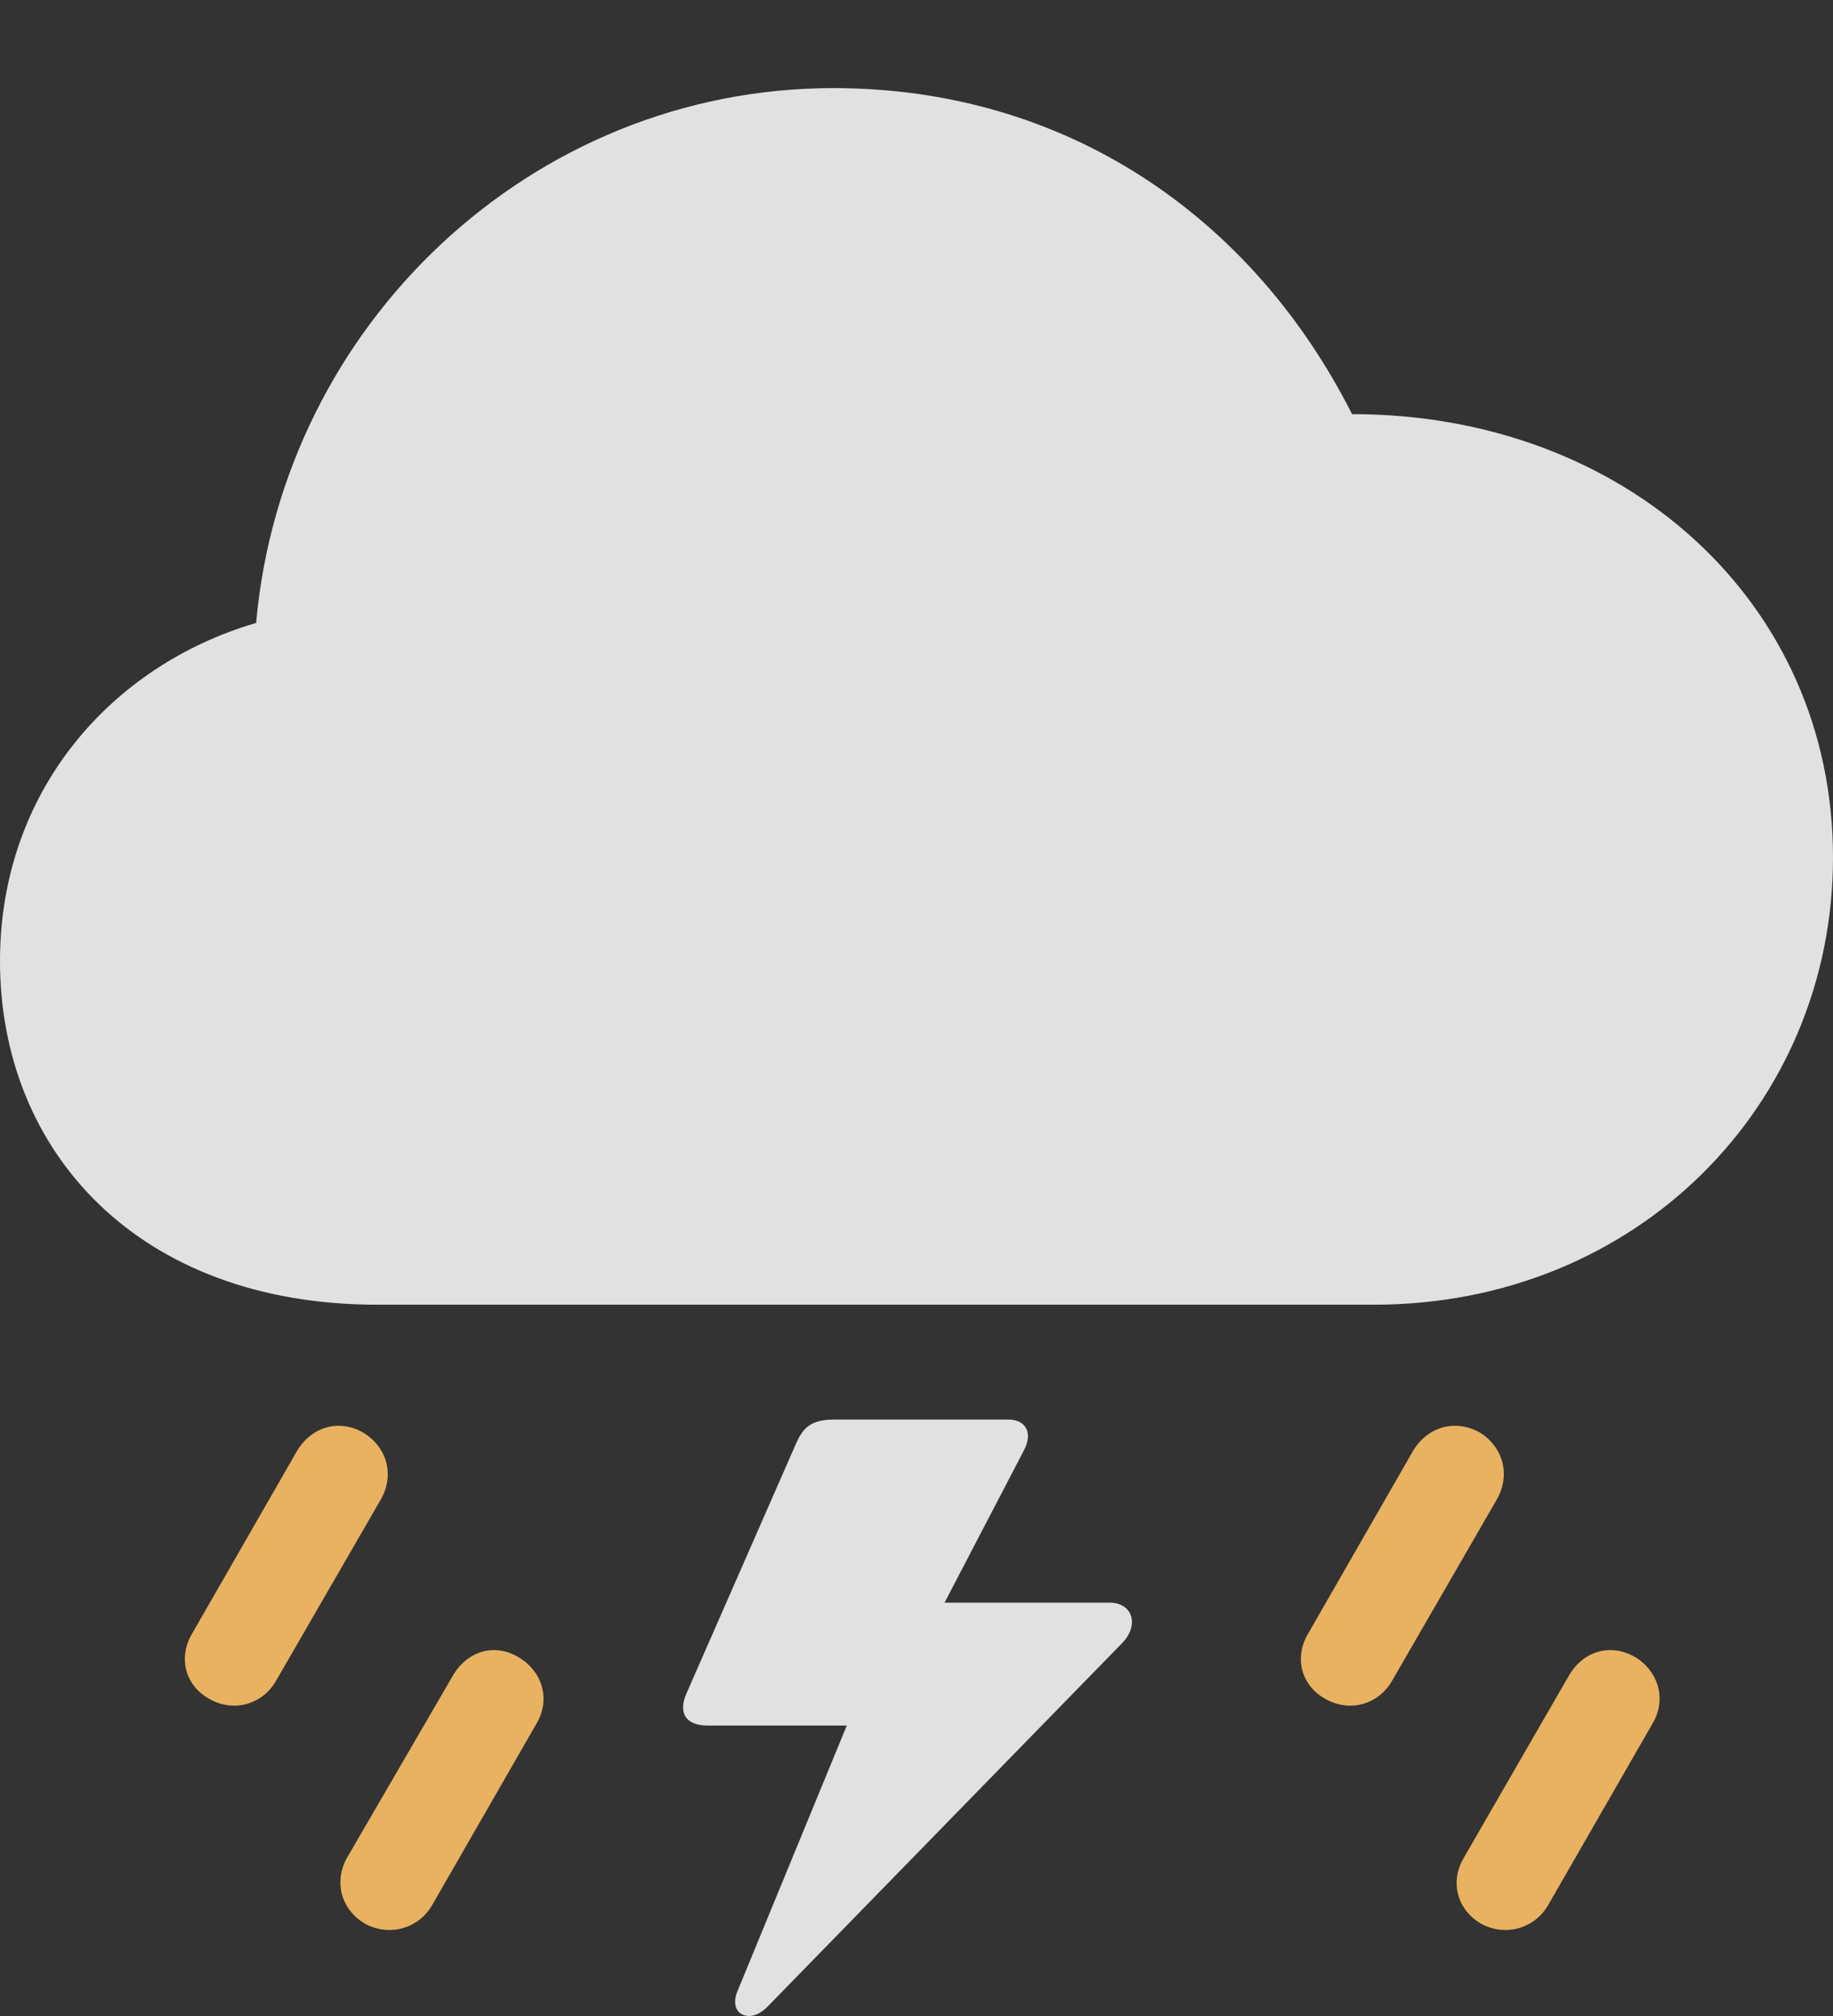 <?xml version="1.0" encoding="UTF-8"?>
<!--Generator: Apple Native CoreSVG 175.5-->
<!DOCTYPE svg
PUBLIC "-//W3C//DTD SVG 1.1//EN"
       "http://www.w3.org/Graphics/SVG/1.1/DTD/svg11.dtd">
<svg version="1.1" xmlns="http://www.w3.org/2000/svg" xmlns:xlink="http://www.w3.org/1999/xlink" width="66.885" height="73.546">
 <rect width="100%" height="100%" fill="#333333" stroke="none"/>
 <g>
  <rect height="73.546" opacity="0" width="66.885" x="0" y="0"/>
  <path d="M7.646 61.983C8.525 62.481 9.58 62.188 10.078 61.309L13.887 54.718C14.414 53.809 14.121 52.784 13.242 52.257C12.363 51.758 11.367 52.051 10.84 52.93L7.002 59.61C6.504 60.46 6.738 61.485 7.646 61.983ZM13.33 70.186C14.209 70.655 15.264 70.362 15.762 69.513L19.57 62.891C20.098 62.013 19.805 60.987 18.926 60.46C18.047 59.932 17.051 60.225 16.523 61.133L12.656 67.784C12.188 68.633 12.422 69.659 13.33 70.186ZM48.369 61.983C49.248 62.481 50.303 62.188 50.801 61.309L54.609 54.718C55.137 53.809 54.844 52.784 53.994 52.257C53.086 51.758 52.09 52.051 51.562 52.93L47.725 59.61C47.227 60.46 47.461 61.485 48.369 61.983ZM54.053 70.186C54.932 70.655 55.986 70.362 56.484 69.513L60.293 62.891C60.82 62.013 60.527 60.987 59.678 60.46C58.77 59.932 57.773 60.225 57.246 61.133L53.408 67.784C52.91 68.633 53.145 69.659 54.053 70.186Z" fill="#e8b261"/>
  <path d="M13.77 47.598L50.127 47.598C59.736 47.598 66.885 40.303 66.885 31.28C66.885 21.934 59.268 15.108 49.336 15.108C45.674 7.872 38.877 3.214 30.41 3.214C19.395 3.214 10.312 11.856 9.346 22.725C4.043 24.278 0 28.878 0 35.059C0 42.003 5.039 47.598 13.77 47.598ZM40.488 58.468L33.838 58.468L33.779 59.786L37.353 52.93C37.705 52.286 37.441 51.788 36.797 51.788L30.439 51.788C29.59 51.788 29.297 52.081 29.033 52.696L25.049 61.778C24.727 62.511 25.049 62.95 25.811 62.95L31.23 62.95L31.611 61.221L26.895 72.677C26.748 73.057 26.836 73.38 27.1 73.497C27.363 73.614 27.686 73.526 28.008 73.204L40.957 59.932C41.572 59.288 41.338 58.468 40.488 58.468Z" fill="#ffffff" fill-opacity="0.85"/>
 </g>
</svg>
